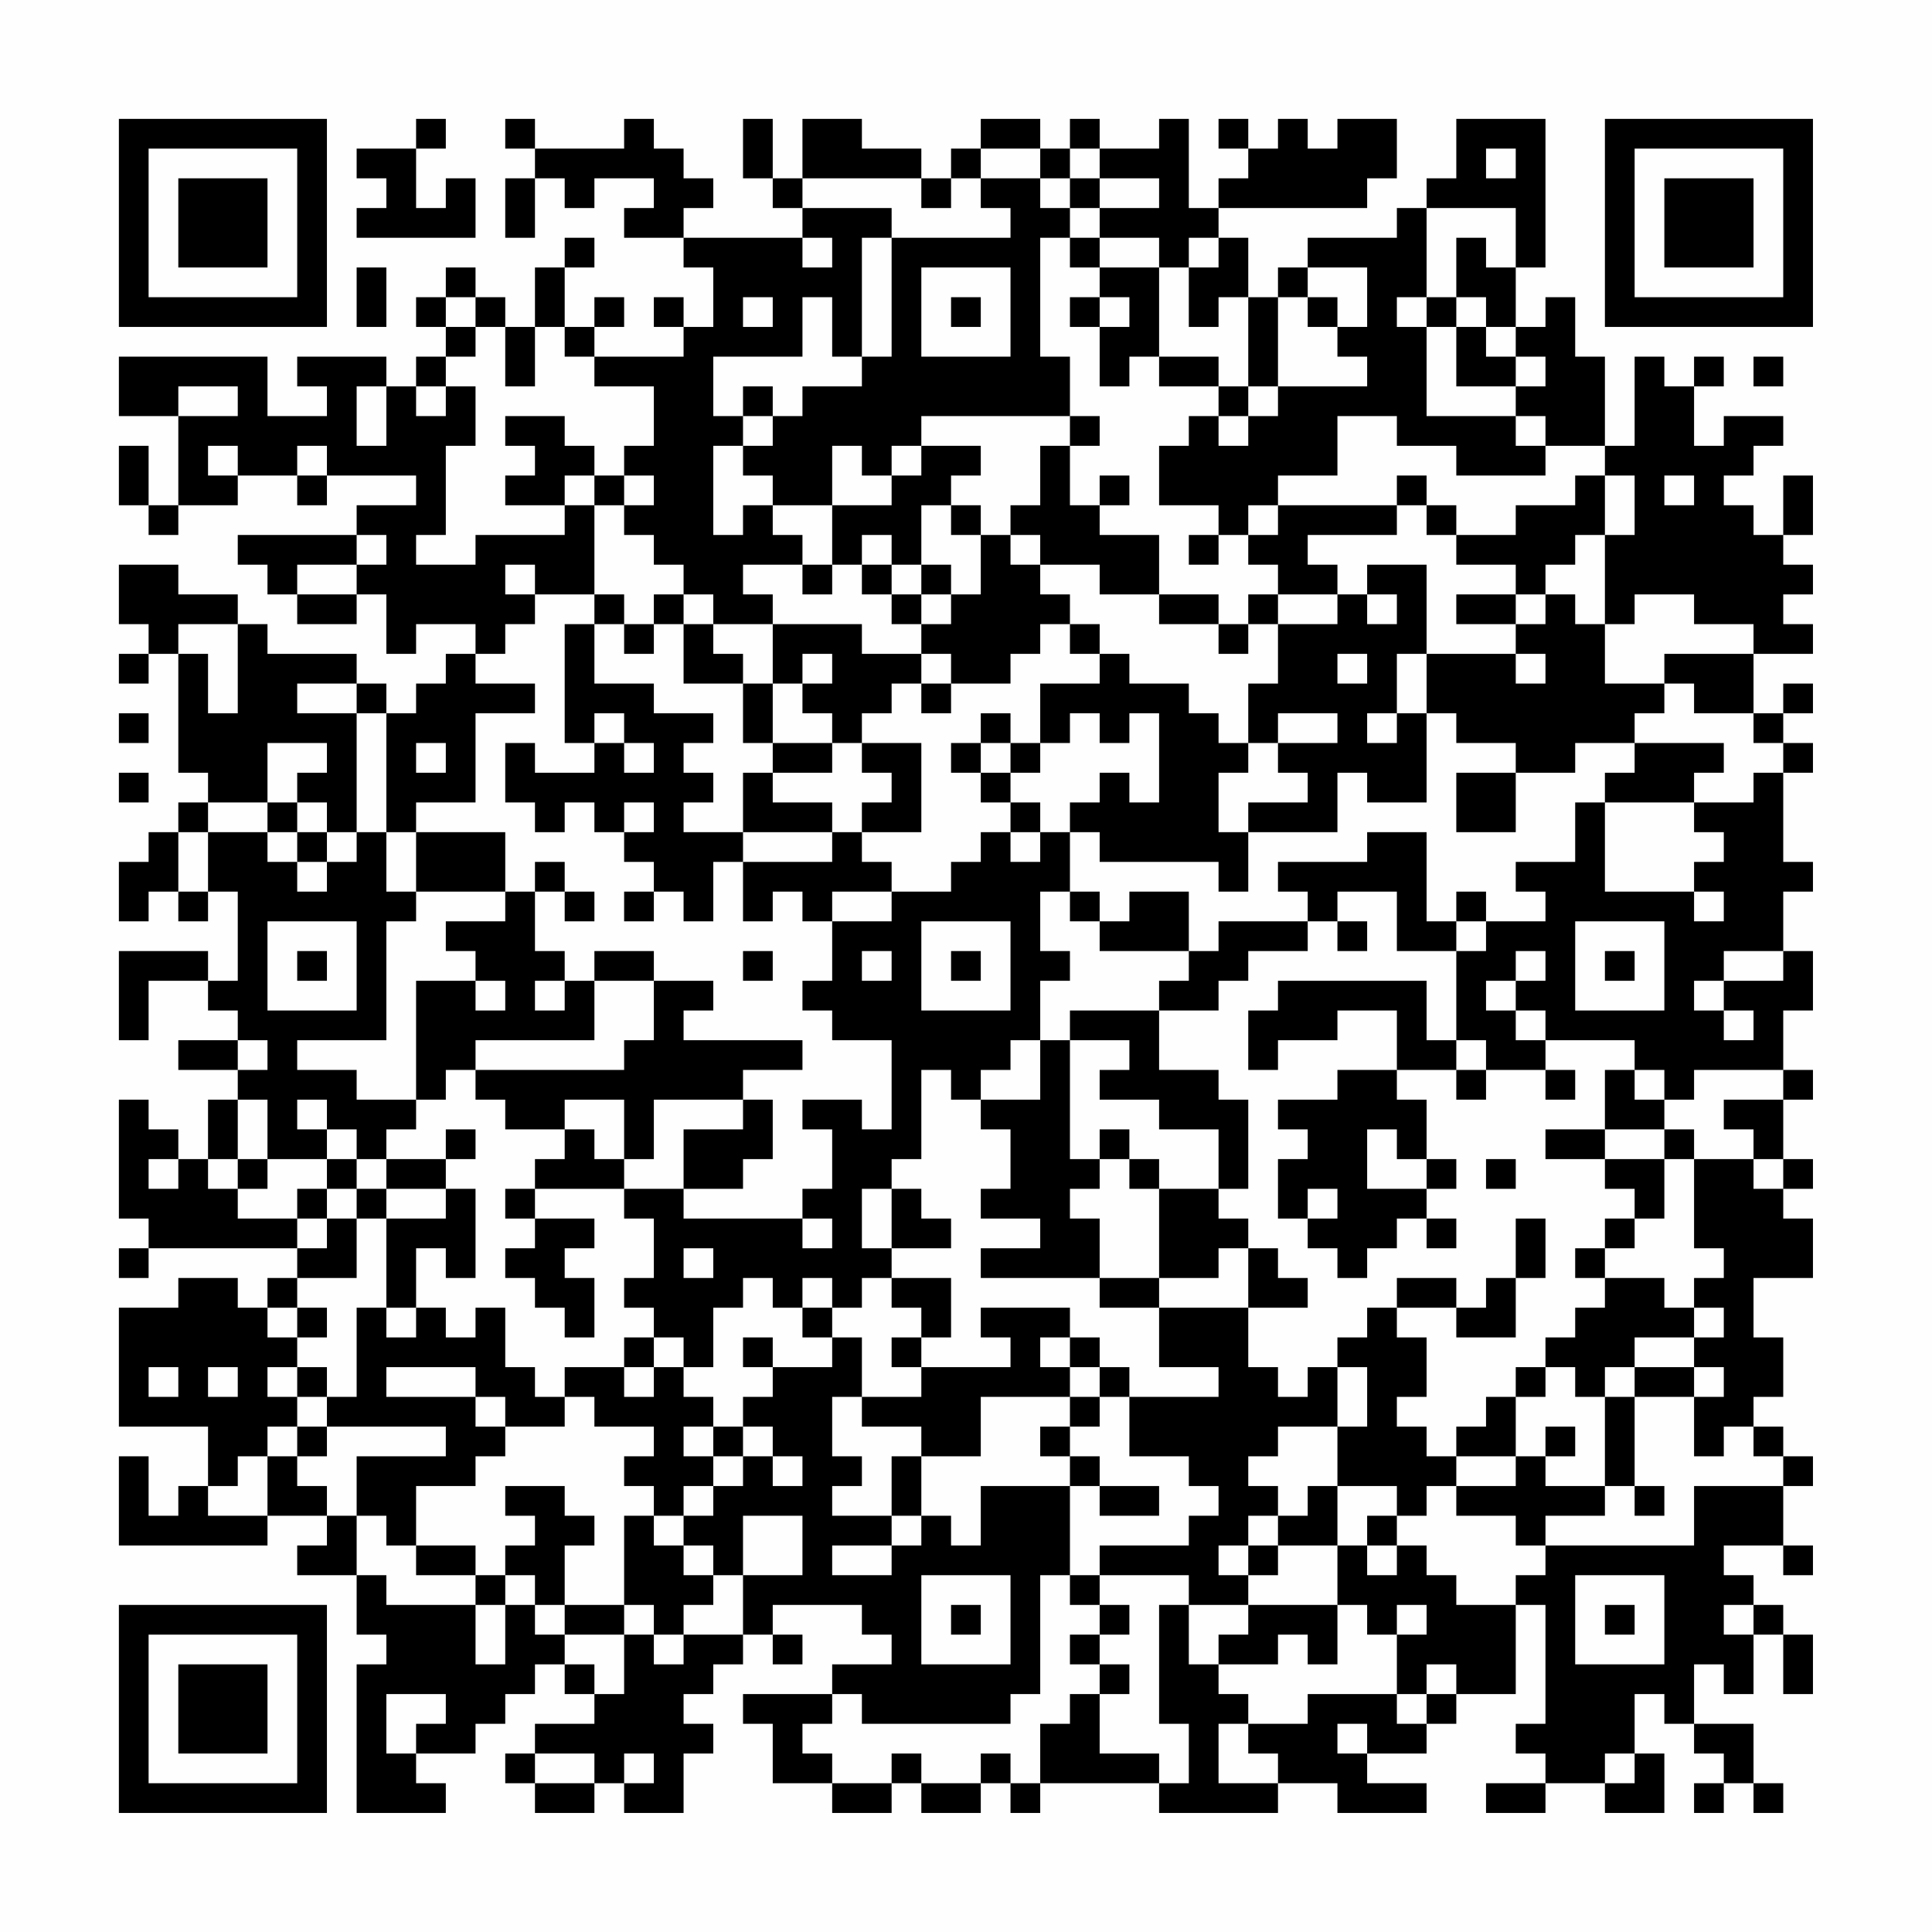 <?xml version="1.0" encoding="UTF-8"?>
<svg xmlns="http://www.w3.org/2000/svg" version="1.1" width="300" height="300" viewBox="0 0 300 300"><rect x="0" y="0" width="300" height="300" fill="#fefefe"/><g transform="scale(4.615)"><g transform="translate(4,4)"><path fill-rule="evenodd" d="M10 0L10 1L8 1L8 2L9 2L9 3L8 3L8 4L12 4L12 2L11 2L11 3L10 3L10 1L11 1L11 0ZM13 0L13 1L14 1L14 2L13 2L13 4L14 4L14 2L15 2L15 3L16 3L16 2L18 2L18 3L17 3L17 4L19 4L19 5L20 5L20 7L19 7L19 6L18 6L18 7L19 7L19 8L16 8L16 7L17 7L17 6L16 6L16 7L15 7L15 5L16 5L16 4L15 4L15 5L14 5L14 7L13 7L13 6L12 6L12 5L11 5L11 6L10 6L10 7L11 7L11 8L10 8L10 9L9 9L9 8L6 8L6 9L7 9L7 10L5 10L5 8L0 8L0 10L2 10L2 13L1 13L1 11L0 11L0 13L1 13L1 14L2 14L2 13L4 13L4 12L6 12L6 13L7 13L7 12L10 12L10 13L8 13L8 14L4 14L4 15L5 15L5 16L6 16L6 17L8 17L8 16L9 16L9 18L10 18L10 17L12 17L12 18L11 18L11 19L10 19L10 20L9 20L9 19L8 19L8 18L5 18L5 17L4 17L4 16L2 16L2 15L0 15L0 17L1 17L1 18L0 18L0 19L1 19L1 18L2 18L2 22L3 22L3 23L2 23L2 24L1 24L1 25L0 25L0 27L1 27L1 26L2 26L2 27L3 27L3 26L4 26L4 29L3 29L3 28L0 28L0 31L1 31L1 29L3 29L3 30L4 30L4 31L2 31L2 32L4 32L4 33L3 33L3 35L2 35L2 34L1 34L1 33L0 33L0 37L1 37L1 38L0 38L0 39L1 39L1 38L6 38L6 39L5 39L5 40L4 40L4 39L2 39L2 40L0 40L0 44L3 44L3 46L2 46L2 47L1 47L1 45L0 45L0 48L5 48L5 47L7 47L7 48L6 48L6 49L8 49L8 51L9 51L9 52L8 52L8 57L11 57L11 56L10 56L10 55L12 55L12 54L13 54L13 53L14 53L14 52L15 52L15 53L16 53L16 54L14 54L14 55L13 55L13 56L14 56L14 57L16 57L16 56L17 56L17 57L19 57L19 55L20 55L20 54L19 54L19 53L20 53L20 52L21 52L21 51L22 51L22 52L23 52L23 51L22 51L22 50L25 50L25 51L26 51L26 52L24 52L24 53L21 53L21 54L22 54L22 56L24 56L24 57L26 57L26 56L27 56L27 57L29 57L29 56L30 56L30 57L31 57L31 56L35 56L35 57L39 57L39 56L41 56L41 57L44 57L44 56L42 56L42 55L44 55L44 54L45 54L45 53L47 53L47 50L48 50L48 54L47 54L47 55L48 55L48 56L46 56L46 57L48 57L48 56L50 56L50 57L52 57L52 55L51 55L51 53L52 53L52 54L53 54L53 55L54 55L54 56L53 56L53 57L54 57L54 56L55 56L55 57L56 57L56 56L55 56L55 54L53 54L53 52L54 52L54 53L55 53L55 51L56 51L56 53L57 53L57 51L56 51L56 50L55 50L55 49L54 49L54 48L56 48L56 49L57 49L57 48L56 48L56 46L57 46L57 45L56 45L56 44L55 44L55 43L56 43L56 41L55 41L55 39L57 39L57 37L56 37L56 36L57 36L57 35L56 35L56 33L57 33L57 32L56 32L56 30L57 30L57 28L56 28L56 26L57 26L57 25L56 25L56 22L57 22L57 21L56 21L56 20L57 20L57 19L56 19L56 20L55 20L55 18L57 18L57 17L56 17L56 16L57 16L57 15L56 15L56 14L57 14L57 12L56 12L56 14L55 14L55 13L54 13L54 12L55 12L55 11L56 11L56 10L54 10L54 11L53 11L53 9L54 9L54 8L53 8L53 9L52 9L52 8L51 8L51 11L50 11L50 8L49 8L49 6L48 6L48 7L47 7L47 5L48 5L48 0L45 0L45 2L44 2L44 3L43 3L43 4L40 4L40 5L39 5L39 6L38 6L38 4L37 4L37 3L42 3L42 2L43 2L43 0L41 0L41 1L40 1L40 0L39 0L39 1L38 1L38 0L37 0L37 1L38 1L38 2L37 2L37 3L36 3L36 0L35 0L35 1L33 1L33 0L32 0L32 1L31 1L31 0L29 0L29 1L28 1L28 2L27 2L27 1L25 1L25 0L23 0L23 2L22 2L22 0L21 0L21 2L22 2L22 3L23 3L23 4L19 4L19 3L20 3L20 2L19 2L19 1L18 1L18 0L17 0L17 1L14 1L14 0ZM29 1L29 2L28 2L28 3L27 3L27 2L23 2L23 3L26 3L26 4L25 4L25 8L24 8L24 6L23 6L23 8L20 8L20 10L21 10L21 11L20 11L20 14L21 14L21 13L22 13L22 14L23 14L23 15L21 15L21 16L22 16L22 17L20 17L20 16L19 16L19 15L18 15L18 14L17 14L17 13L18 13L18 12L17 12L17 11L18 11L18 9L16 9L16 8L15 8L15 7L14 7L14 9L13 9L13 7L12 7L12 6L11 6L11 7L12 7L12 8L11 8L11 9L10 9L10 10L11 10L11 9L12 9L12 11L11 11L11 14L10 14L10 15L12 15L12 14L15 14L15 13L16 13L16 16L14 16L14 15L13 15L13 16L14 16L14 17L13 17L13 18L12 18L12 19L14 19L14 20L12 20L12 23L10 23L10 24L9 24L9 20L8 20L8 19L6 19L6 20L8 20L8 24L7 24L7 23L6 23L6 22L7 22L7 21L5 21L5 23L3 23L3 24L2 24L2 26L3 26L3 24L5 24L5 25L6 25L6 26L7 26L7 25L8 25L8 24L9 24L9 26L10 26L10 27L9 27L9 31L6 31L6 32L8 32L8 33L10 33L10 34L9 34L9 35L8 35L8 34L7 34L7 33L6 33L6 34L7 34L7 35L5 35L5 33L4 33L4 35L3 35L3 36L4 36L4 37L6 37L6 38L7 38L7 37L8 37L8 39L6 39L6 40L5 40L5 41L6 41L6 42L5 42L5 43L6 43L6 44L5 44L5 45L4 45L4 46L3 46L3 47L5 47L5 45L6 45L6 46L7 46L7 47L8 47L8 49L9 49L9 50L12 50L12 52L13 52L13 50L14 50L14 51L15 51L15 52L16 52L16 53L17 53L17 51L18 51L18 52L19 52L19 51L21 51L21 49L23 49L23 47L21 47L21 49L20 49L20 48L19 48L19 47L20 47L20 46L21 46L21 45L22 45L22 46L23 46L23 45L22 45L22 44L21 44L21 43L22 43L22 42L24 42L24 41L25 41L25 43L24 43L24 45L25 45L25 46L24 46L24 47L26 47L26 48L24 48L24 49L26 49L26 48L27 48L27 47L28 47L28 48L29 48L29 46L32 46L32 49L31 49L31 53L30 53L30 54L25 54L25 53L24 53L24 54L23 54L23 55L24 55L24 56L26 56L26 55L27 55L27 56L29 56L29 55L30 55L30 56L31 56L31 54L32 54L32 53L33 53L33 55L35 55L35 56L36 56L36 54L35 54L35 50L36 50L36 52L37 52L37 53L38 53L38 54L37 54L37 56L39 56L39 55L38 55L38 54L40 54L40 53L43 53L43 54L44 54L44 53L45 53L45 52L44 52L44 53L43 53L43 51L44 51L44 50L43 50L43 51L42 51L42 50L41 50L41 48L42 48L42 49L43 49L43 48L44 48L44 49L45 49L45 50L47 50L47 49L48 49L48 48L53 48L53 46L56 46L56 45L55 45L55 44L54 44L54 45L53 45L53 43L54 43L54 42L53 42L53 41L54 41L54 40L53 40L53 39L54 39L54 38L53 38L53 35L55 35L55 36L56 36L56 35L55 35L55 34L54 34L54 33L56 33L56 32L53 32L53 33L52 33L52 32L51 32L51 31L48 31L48 30L47 30L47 29L48 29L48 28L47 28L47 29L46 29L46 30L47 30L47 31L48 31L48 32L46 32L46 31L45 31L45 28L46 28L46 27L48 27L48 26L47 26L47 25L49 25L49 23L50 23L50 26L53 26L53 27L54 27L54 26L53 26L53 25L54 25L54 24L53 24L53 23L55 23L55 22L56 22L56 21L55 21L55 20L53 20L53 19L52 19L52 18L55 18L55 17L53 17L53 16L51 16L51 17L50 17L50 14L51 14L51 12L50 12L50 11L48 11L48 10L47 10L47 9L48 9L48 8L47 8L47 7L46 7L46 6L45 6L45 4L46 4L46 5L47 5L47 3L44 3L44 6L43 6L43 7L44 7L44 10L47 10L47 11L48 11L48 12L45 12L45 11L43 11L43 10L41 10L41 12L39 12L39 13L38 13L38 14L37 14L37 13L35 13L35 11L36 11L36 10L37 10L37 11L38 11L38 10L39 10L39 9L42 9L42 8L41 8L41 7L42 7L42 5L40 5L40 6L39 6L39 9L38 9L38 6L37 6L37 7L36 7L36 5L37 5L37 4L36 4L36 5L35 5L35 4L33 4L33 3L35 3L35 2L33 2L33 1L32 1L32 2L31 2L31 1ZM46 1L46 2L47 2L47 1ZM29 2L29 3L30 3L30 4L26 4L26 8L25 8L25 9L23 9L23 10L22 10L22 9L21 9L21 10L22 10L22 11L21 11L21 12L22 12L22 13L24 13L24 15L23 15L23 16L24 16L24 15L25 15L25 16L26 16L26 17L27 17L27 18L25 18L25 17L22 17L22 19L21 19L21 18L20 18L20 17L19 17L19 16L18 16L18 17L17 17L17 16L16 16L16 17L15 17L15 21L16 21L16 22L14 22L14 21L13 21L13 23L14 23L14 24L15 24L15 23L16 23L16 24L17 24L17 25L18 25L18 26L17 26L17 27L18 27L18 26L19 26L19 27L20 27L20 25L21 25L21 27L22 27L22 26L23 26L23 27L24 27L24 29L23 29L23 30L24 30L24 31L26 31L26 34L25 34L25 33L23 33L23 34L24 34L24 36L23 36L23 37L19 37L19 36L21 36L21 35L22 35L22 33L21 33L21 32L23 32L23 31L19 31L19 30L20 30L20 29L18 29L18 28L16 28L16 29L15 29L15 28L14 28L14 26L15 26L15 27L16 27L16 26L15 26L15 25L14 25L14 26L13 26L13 24L10 24L10 26L13 26L13 27L11 27L11 28L12 28L12 29L10 29L10 33L11 33L11 32L12 32L12 33L13 33L13 34L15 34L15 35L14 35L14 36L13 36L13 37L14 37L14 38L13 38L13 39L14 39L14 40L15 40L15 41L16 41L16 39L15 39L15 38L16 38L16 37L14 37L14 36L17 36L17 37L18 37L18 39L17 39L17 40L18 40L18 41L17 41L17 42L15 42L15 43L14 43L14 42L13 42L13 40L12 40L12 41L11 41L11 40L10 40L10 38L11 38L11 39L12 39L12 36L11 36L11 35L12 35L12 34L11 34L11 35L9 35L9 36L8 36L8 35L7 35L7 36L6 36L6 37L7 37L7 36L8 36L8 37L9 37L9 40L8 40L8 43L7 43L7 42L6 42L6 43L7 43L7 44L6 44L6 45L7 45L7 44L11 44L11 45L8 45L8 47L9 47L9 48L10 48L10 49L12 49L12 50L13 50L13 49L14 49L14 50L15 50L15 51L17 51L17 50L18 50L18 51L19 51L19 50L20 50L20 49L19 49L19 48L18 48L18 47L19 47L19 46L20 46L20 45L21 45L21 44L20 44L20 43L19 43L19 42L20 42L20 40L21 40L21 39L22 39L22 40L23 40L23 41L24 41L24 40L25 40L25 39L26 39L26 40L27 40L27 41L26 41L26 42L27 42L27 43L25 43L25 44L27 44L27 45L26 45L26 47L27 47L27 45L29 45L29 43L32 43L32 44L31 44L31 45L32 45L32 46L33 46L33 47L35 47L35 46L33 46L33 45L32 45L32 44L33 44L33 43L34 43L34 45L36 45L36 46L37 46L37 47L36 47L36 48L33 48L33 49L32 49L32 50L33 50L33 51L32 51L32 52L33 52L33 53L34 53L34 52L33 52L33 51L34 51L34 50L33 50L33 49L36 49L36 50L38 50L38 51L37 51L37 52L39 52L39 51L40 51L40 52L41 52L41 50L38 50L38 49L39 49L39 48L41 48L41 46L43 46L43 47L42 47L42 48L43 48L43 47L44 47L44 46L45 46L45 47L47 47L47 48L48 48L48 47L50 47L50 46L51 46L51 47L52 47L52 46L51 46L51 43L53 43L53 42L51 42L51 41L53 41L53 40L52 40L52 39L50 39L50 38L51 38L51 37L52 37L52 35L53 35L53 34L52 34L52 33L51 33L51 32L50 32L50 34L48 34L48 35L50 35L50 36L51 36L51 37L50 37L50 38L49 38L49 39L50 39L50 40L49 40L49 41L48 41L48 42L47 42L47 43L46 43L46 44L45 44L45 45L44 45L44 44L43 44L43 43L44 43L44 41L43 41L43 40L45 40L45 41L47 41L47 39L48 39L48 37L47 37L47 39L46 39L46 40L45 40L45 39L43 39L43 40L42 40L42 41L41 41L41 42L40 42L40 43L39 43L39 42L38 42L38 40L40 40L40 39L39 39L39 38L38 38L38 37L37 37L37 36L38 36L38 33L37 33L37 32L35 32L35 30L37 30L37 29L38 29L38 28L40 28L40 27L41 27L41 28L42 28L42 27L41 27L41 26L43 26L43 28L45 28L45 27L46 27L46 26L45 26L45 27L44 27L44 24L42 24L42 25L39 25L39 26L40 26L40 27L37 27L37 28L36 28L36 26L34 26L34 27L33 27L33 26L32 26L32 24L33 24L33 25L37 25L37 26L38 26L38 24L41 24L41 22L42 22L42 23L44 23L44 20L45 20L45 21L47 21L47 22L45 22L45 24L47 24L47 22L49 22L49 21L51 21L51 22L50 22L50 23L53 23L53 22L54 22L54 21L51 21L51 20L52 20L52 19L50 19L50 17L49 17L49 16L48 16L48 15L49 15L49 14L50 14L50 12L49 12L49 13L47 13L47 14L45 14L45 13L44 13L44 12L43 12L43 13L39 13L39 14L38 14L38 15L39 15L39 16L38 16L38 17L37 17L37 16L35 16L35 14L33 14L33 13L34 13L34 12L33 12L33 13L32 13L32 11L33 11L33 10L32 10L32 8L31 8L31 4L32 4L32 5L33 5L33 6L32 6L32 7L33 7L33 9L34 9L34 8L35 8L35 9L37 9L37 10L38 10L38 9L37 9L37 8L35 8L35 5L33 5L33 4L32 4L32 3L33 3L33 2L32 2L32 3L31 3L31 2ZM23 4L23 5L24 5L24 4ZM8 5L8 7L9 7L9 5ZM27 5L27 8L30 8L30 5ZM21 6L21 7L22 7L22 6ZM28 6L28 7L29 7L29 6ZM33 6L33 7L34 7L34 6ZM40 6L40 7L41 7L41 6ZM44 6L44 7L45 7L45 9L47 9L47 8L46 8L46 7L45 7L45 6ZM55 8L55 9L56 9L56 8ZM2 9L2 10L4 10L4 9ZM8 9L8 11L9 11L9 9ZM13 10L13 11L14 11L14 12L13 12L13 13L15 13L15 12L16 12L16 13L17 13L17 12L16 12L16 11L15 11L15 10ZM27 10L27 11L26 11L26 12L25 12L25 11L24 11L24 13L26 13L26 12L27 12L27 11L29 11L29 12L28 12L28 13L27 13L27 15L26 15L26 14L25 14L25 15L26 15L26 16L27 16L27 17L28 17L28 16L29 16L29 14L30 14L30 15L31 15L31 16L32 16L32 17L31 17L31 18L30 18L30 19L28 19L28 18L27 18L27 19L26 19L26 20L25 20L25 21L24 21L24 20L23 20L23 19L24 19L24 18L23 18L23 19L22 19L22 21L21 21L21 19L19 19L19 17L18 17L18 18L17 18L17 17L16 17L16 19L18 19L18 20L20 20L20 21L19 21L19 22L20 22L20 23L19 23L19 24L21 24L21 25L24 25L24 24L25 24L25 25L26 25L26 26L24 26L24 27L26 27L26 26L28 26L28 25L29 25L29 24L30 24L30 25L31 25L31 24L32 24L32 23L33 23L33 22L34 22L34 23L35 23L35 20L34 20L34 21L33 21L33 20L32 20L32 21L31 21L31 19L33 19L33 18L34 18L34 19L36 19L36 20L37 20L37 21L38 21L38 22L37 22L37 24L38 24L38 23L40 23L40 22L39 22L39 21L41 21L41 20L39 20L39 21L38 21L38 19L39 19L39 17L41 17L41 16L42 16L42 17L43 17L43 16L42 16L42 15L44 15L44 18L43 18L43 20L42 20L42 21L43 21L43 20L44 20L44 18L47 18L47 19L48 19L48 18L47 18L47 17L48 17L48 16L47 16L47 15L45 15L45 14L44 14L44 13L43 13L43 14L40 14L40 15L41 15L41 16L39 16L39 17L38 17L38 18L37 18L37 17L35 17L35 16L33 16L33 15L31 15L31 14L30 14L30 13L31 13L31 11L32 11L32 10ZM3 11L3 12L4 12L4 11ZM6 11L6 12L7 12L7 11ZM52 12L52 13L53 13L53 12ZM28 13L28 14L29 14L29 13ZM8 14L8 15L6 15L6 16L8 16L8 15L9 15L9 14ZM36 14L36 15L37 15L37 14ZM27 15L27 16L28 16L28 15ZM45 16L45 17L47 17L47 16ZM2 17L2 18L3 18L3 20L4 20L4 17ZM32 17L32 18L33 18L33 17ZM41 18L41 19L42 19L42 18ZM27 19L27 20L28 20L28 19ZM0 20L0 21L1 21L1 20ZM16 20L16 21L17 21L17 22L18 22L18 21L17 21L17 20ZM29 20L29 21L28 21L28 22L29 22L29 23L30 23L30 24L31 24L31 23L30 23L30 22L31 22L31 21L30 21L30 20ZM10 21L10 22L11 22L11 21ZM22 21L22 22L21 22L21 24L24 24L24 23L22 23L22 22L24 22L24 21ZM25 21L25 22L26 22L26 23L25 23L25 24L27 24L27 21ZM29 21L29 22L30 22L30 21ZM0 22L0 23L1 23L1 22ZM5 23L5 24L6 24L6 25L7 25L7 24L6 24L6 23ZM17 23L17 24L18 24L18 23ZM31 26L31 28L32 28L32 29L31 29L31 31L30 31L30 32L29 32L29 33L28 33L28 32L27 32L27 35L26 35L26 36L25 36L25 38L26 38L26 39L28 39L28 41L27 41L27 42L30 42L30 41L29 41L29 40L32 40L32 41L31 41L31 42L32 42L32 43L33 43L33 42L34 42L34 43L37 43L37 42L35 42L35 40L38 40L38 38L37 38L37 39L35 39L35 36L37 36L37 34L35 34L35 33L33 33L33 32L34 32L34 31L32 31L32 30L35 30L35 29L36 29L36 28L33 28L33 27L32 27L32 26ZM5 27L5 30L8 30L8 27ZM27 27L27 30L30 30L30 27ZM49 27L49 30L52 30L52 27ZM6 28L6 29L7 29L7 28ZM21 28L21 29L22 29L22 28ZM25 28L25 29L26 29L26 28ZM28 28L28 29L29 29L29 28ZM50 28L50 29L51 29L51 28ZM54 28L54 29L53 29L53 30L54 30L54 31L55 31L55 30L54 30L54 29L56 29L56 28ZM12 29L12 30L13 30L13 29ZM14 29L14 30L15 30L15 29ZM16 29L16 31L12 31L12 32L17 32L17 31L18 31L18 29ZM39 29L39 30L38 30L38 32L39 32L39 31L41 31L41 30L43 30L43 32L41 32L41 33L39 33L39 34L40 34L40 35L39 35L39 37L40 37L40 38L41 38L41 39L42 39L42 38L43 38L43 37L44 37L44 38L45 38L45 37L44 37L44 36L45 36L45 35L44 35L44 33L43 33L43 32L45 32L45 33L46 33L46 32L45 32L45 31L44 31L44 29ZM4 31L4 32L5 32L5 31ZM31 31L31 33L29 33L29 34L30 34L30 36L29 36L29 37L31 37L31 38L29 38L29 39L33 39L33 40L35 40L35 39L33 39L33 37L32 37L32 36L33 36L33 35L34 35L34 36L35 36L35 35L34 35L34 34L33 34L33 35L32 35L32 31ZM48 32L48 33L49 33L49 32ZM15 33L15 34L16 34L16 35L17 35L17 36L19 36L19 34L21 34L21 33L18 33L18 35L17 35L17 33ZM42 34L42 36L44 36L44 35L43 35L43 34ZM50 34L50 35L52 35L52 34ZM1 35L1 36L2 36L2 35ZM4 35L4 36L5 36L5 35ZM46 35L46 36L47 36L47 35ZM9 36L9 37L11 37L11 36ZM26 36L26 38L28 38L28 37L27 37L27 36ZM40 36L40 37L41 37L41 36ZM23 37L23 38L24 38L24 37ZM19 38L19 39L20 39L20 38ZM23 39L23 40L24 40L24 39ZM6 40L6 41L7 41L7 40ZM9 40L9 41L10 41L10 40ZM18 41L18 42L17 42L17 43L18 43L18 42L19 42L19 41ZM21 41L21 42L22 42L22 41ZM32 41L32 42L33 42L33 41ZM1 42L1 43L2 43L2 42ZM3 42L3 43L4 43L4 42ZM9 42L9 43L12 43L12 44L13 44L13 45L12 45L12 46L10 46L10 48L12 48L12 49L13 49L13 48L14 48L14 47L13 47L13 46L15 46L15 47L16 47L16 48L15 48L15 50L17 50L17 47L18 47L18 46L17 46L17 45L18 45L18 44L16 44L16 43L15 43L15 44L13 44L13 43L12 43L12 42ZM41 42L41 44L39 44L39 45L38 45L38 46L39 46L39 47L38 47L38 48L37 48L37 49L38 49L38 48L39 48L39 47L40 47L40 46L41 46L41 44L42 44L42 42ZM48 42L48 43L47 43L47 45L45 45L45 46L47 46L47 45L48 45L48 46L50 46L50 43L51 43L51 42L50 42L50 43L49 43L49 42ZM19 44L19 45L20 45L20 44ZM48 44L48 45L49 45L49 44ZM27 49L27 52L30 52L30 49ZM49 49L49 52L52 52L52 49ZM28 50L28 51L29 51L29 50ZM50 50L50 51L51 51L51 50ZM54 50L54 51L55 51L55 50ZM9 53L9 55L10 55L10 54L11 54L11 53ZM41 54L41 55L42 55L42 54ZM14 55L14 56L16 56L16 55ZM17 55L17 56L18 56L18 55ZM50 55L50 56L51 56L51 55ZM0 0L0 7L7 7L7 0ZM1 1L1 6L6 6L6 1ZM2 2L2 5L5 5L5 2ZM50 0L50 7L57 7L57 0ZM51 1L51 6L56 6L56 1ZM52 2L52 5L55 5L55 2ZM0 50L0 57L7 57L7 50ZM1 51L1 56L6 56L6 51ZM2 52L2 55L5 55L5 52Z" fill="#000000"/></g></g></svg>
